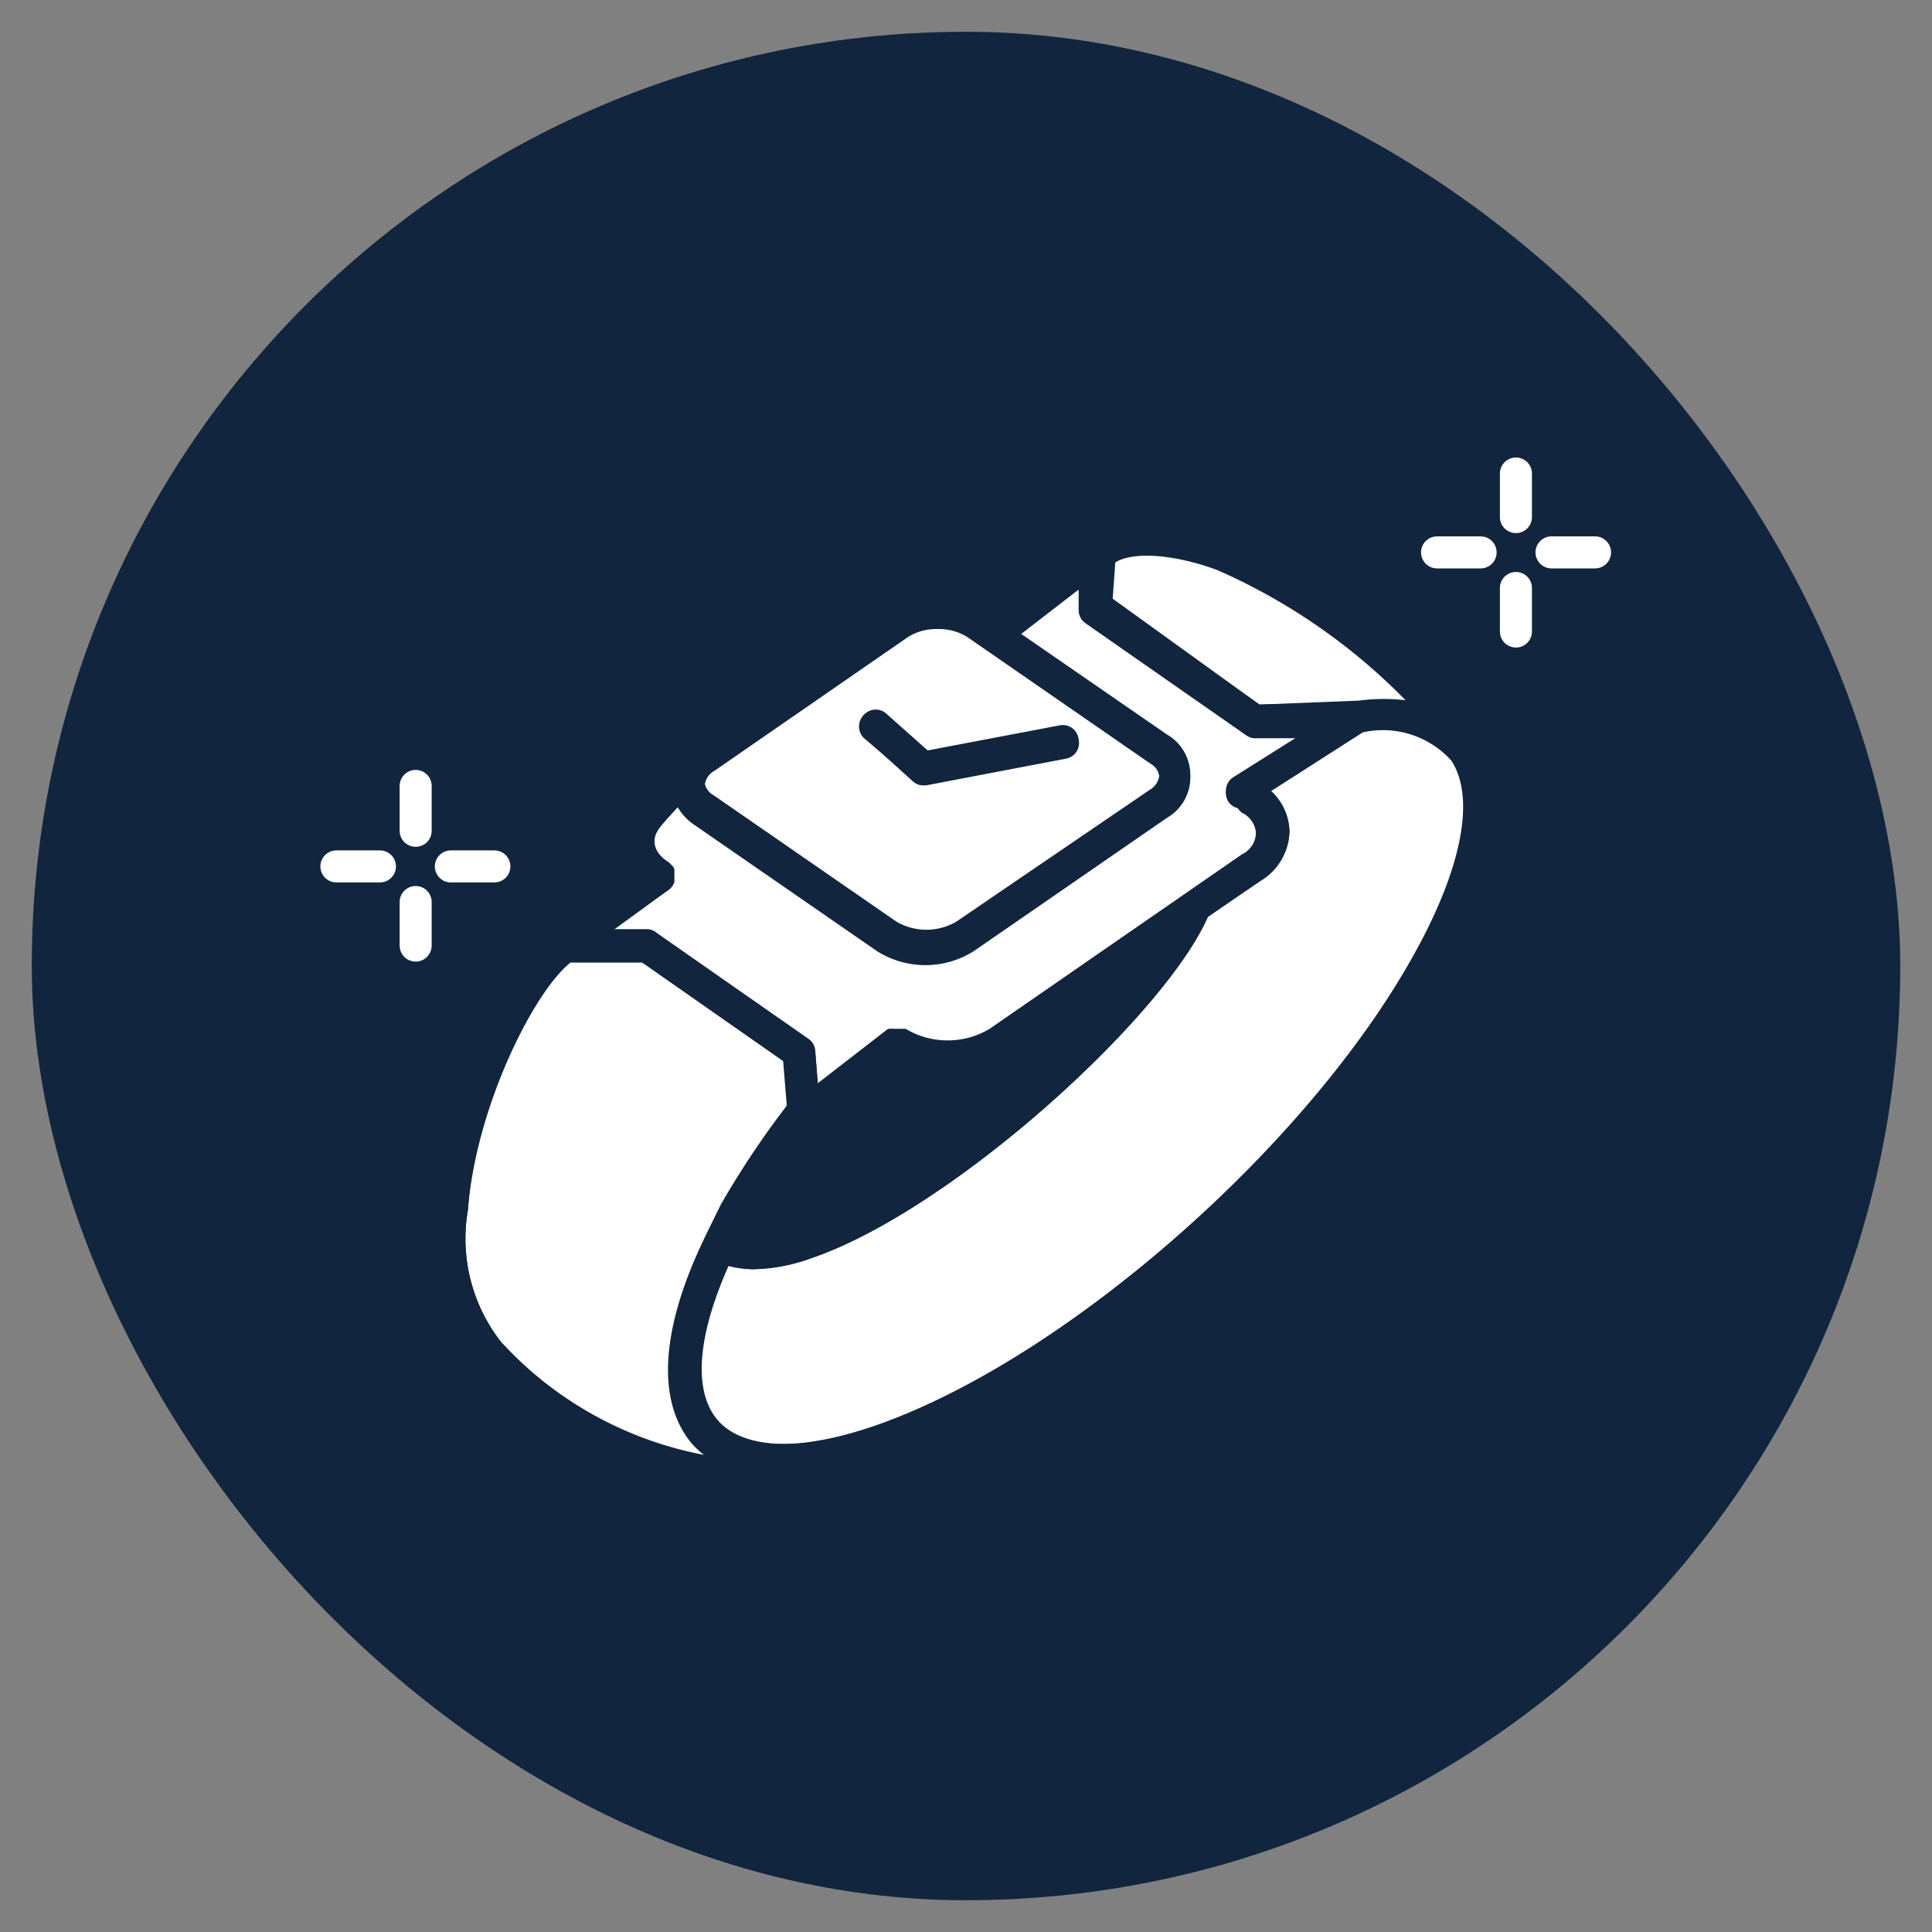 <svg xmlns="http://www.w3.org/2000/svg" fill="none" viewBox="0 0 70 70">
  <rect x="0" y="0" width="70" height="70" fill="#808080" stroke="none"/>
  <rect x="1.151" y="1.151" width="67.698" height="67.698" rx="33.849" fill="#11253E"/>
  <path d="M15.06 28.476v1.625-1.625zm0 4.206v1.578z" fill="#fff"/>
  <path d="M15.06 32.682v1.578m0-5.784v1.625-1.625z" stroke="#fff" stroke-width="1.161" stroke-linecap="round" stroke-linejoin="round"/>
  <path d="M17.912 31.392h-1.577 1.577zm-4.146 0h-1.578z" fill="#fff"/>
  <path d="M13.766 31.392h-1.578m5.724 0h-1.577 1.577z" stroke="#fff" stroke-width="1.161" stroke-linecap="round" stroke-linejoin="round"/>
  <path d="M54.925 17.157v1.578-1.578zm0 4.147v1.577z" fill="#fff"/>
  <path d="M54.925 21.304v1.577m0-5.724v1.578-1.578z" stroke="#fff" stroke-width="1.161" stroke-linecap="round" stroke-linejoin="round"/>
  <path d="M57.791 20.014h-1.577 1.577zm-4.146 0h-1.578z" fill="#fff"/>
  <path d="M53.645 20.014h-1.578m5.724 0h-1.577 1.577z" stroke="#fff" stroke-width="1.161" stroke-linecap="round" stroke-linejoin="round"/>
  <path d="M25.859 28.874l6.632 4.577a2.15 2.15 0 002.175 0l7.014-4.78a.682.682 0 00.335-.502.644.644 0 00-.335-.502l-6.62-4.577a1.924 1.924 0 00-1.088-.298 1.9 1.9 0 00-1.087.298l-7.002 4.84a.67.67 0 00-.347.502.645.645 0 00.323.442zm5.437-2.963a.573.573 0 01.812 0l1.518 1.35 4.78-.908a.572.572 0 01.68.466.573.573 0 01-.465.669l-5.067.968h-.107a.55.55 0 01-.383-.156l-1.768-1.6a.586.586 0 010-.79zm17.922-.526a7.174 7.174 0 011.84 0 21.868 21.868 0 00-6.87-4.78c-1.375-.526-3.06-.753-3.777-.251l-.096 1.338 5.318 3.836 3.585-.143z" fill="#fff"/>
  <path d="M23.789 33.797l5.496 3.836a.561.561 0 01.251.418l.096 1.195 2.545-1.971h.108a.286.286 0 01.107 0h.419a2.964 2.964 0 003.047 0l9.141-6.322a.885.885 0 000-1.6.681.681 0 01-.155-.168.586.586 0 01-.335-.227.574.574 0 01.18-.8l2.39-1.506h-1.566a.55.55 0 01-.346-.096l-5.844-4.075a.574.574 0 01-.239-.526v-.693l-2.15 1.661 5.353 3.693a1.685 1.685 0 010 2.915l-7.015 4.84a3.286 3.286 0 01-3.489 0l-6.584-4.54a1.949 1.949 0 01-.61-.646c-.37.418-.669.765-.729.86-.286.418-.143.884.37 1.195l.072.072.072.072a.263.263 0 01.06.131v.454l-.06.12a.62.62 0 01-.12.131l-2.114 1.446h1.35c.11.013.214.059.299.131zM25.53 44.84c.18-.371.371-.754.586-1.196a32.393 32.393 0 012.39-3.584l-.131-1.614-5.127-3.584H20.62c-1.278 1.04-3.43 5.221-3.668 8.974a6.07 6.07 0 001.195 4.78 13.348 13.348 0 007.456 4.17 2.998 2.998 0 01-.573-.526c-1.255-1.553-1.076-4.158.502-7.42z" fill="#fff"/>
  <path d="M49.37 26.532l-3.322 2.127a2.055 2.055 0 01.669 1.47 2.152 2.152 0 01-1.004 1.757l-1.948 1.338c-1.565 3.585-9.26 10.611-14.34 12.356a6.438 6.438 0 01-2.09.406 3.73 3.73 0 01-.932-.131c-1.136 2.545-1.303 4.552-.395 5.604.909 1.051 3.107 1.195 5.975.12 6.8-2.39 15.463-10.062 19.299-16.969 1.756-3.143 2.258-5.724 1.362-7.062a3.345 3.345 0 00-3.274-1.016z" fill="#fff"/>
  <path d="M44.546 19.577c-.573-.215-3.382-1.195-4.875-.083a.875.875 0 00-.227.083l-3.37 2.581a.96.96 0 00-.108.12l-.298-.203a3.286 3.286 0 00-3.49 0l-6.978 4.84a2.53 2.53 0 00-.37.334 24.642 24.642 0 00-1.9 2.15 1.924 1.924 0 000 2.283l-3.072 2.103a.561.561 0 00-.227.347c-1.637 1.553-3.585 5.855-3.931 9.56a6.966 6.966 0 001.625 5.675c3.585 3.585 6.871 4.59 9.392 4.59a9.285 9.285 0 003.753-.79 15.511 15.511 0 001.792-.525c7.026-2.522 15.965-10.373 19.92-17.483a12.679 12.679 0 001.924-6.046c.657-2.987-5.94-8.162-9.56-9.536zm-4.194.837c.717-.502 2.39-.275 3.776.25a21.868 21.868 0 016.87 4.78 7.172 7.172 0 00-1.84 0l-3.525.084-5.377-3.776.096-1.338zM25.869 27.87l7.002-4.84a1.9 1.9 0 011.088-.298c.384-.011.763.093 1.087.299l6.62 4.576a.644.644 0 01.335.502.681.681 0 01-.335.502l-7.014 4.78a2.15 2.15 0 01-2.175 0l-6.62-4.577a.645.645 0 01-.335-.502.67.67 0 01.347-.442zm-1.65 4.374a.62.62 0 00.12-.132l.06-.12v-.416a.263.263 0 00-.06-.132l-.071-.072-.072-.071c-.514-.359-.657-.825-.37-1.195 0-.096.358-.442.729-.86.15.259.359.48.609.645l6.62 4.576a3.286 3.286 0 003.49 0l7.014-4.84a1.685 1.685 0 000-2.915l-5.354-3.692 2.151-1.661v.693a.574.574 0 00.24.526l5.842 4.074a.55.55 0 00.347.096h1.565l-2.39 1.506a.573.573 0 00-.179.8c.081.113.2.194.335.227a.688.688 0 00.155.168.884.884 0 010 1.6l-9.14 6.321a2.964 2.964 0 01-3.047 0h-.42a.286.286 0 00-.107 0h-.108l-2.545 1.972-.095-1.195a.562.562 0 00-.252-.418l-5.496-3.836a.561.561 0 00-.335-.108h-1.35l2.115-1.541zm17.148 2.64c-2.748 3.514-8.448 8.258-12.38 9.56a4.65 4.65 0 01-2.126.311c.095-.203.191-.382.299-.586a30.764 30.764 0 012.222-3.37.46.46 0 00.12 0l3.083-2.39c.56.28 1.178.423 1.804.419a3.896 3.896 0 002.175-.633l4.803-3.31zM18.15 48.615a6.07 6.07 0 01-1.195-4.78c.286-3.727 2.39-7.91 3.716-8.961h2.653l5.126 3.585.131 1.613a32.4 32.4 0 00-2.39 3.585c-.214.394-.406.776-.585 1.195-1.577 3.262-1.757 5.867-.466 7.373.168.199.36.376.574.525a13.349 13.349 0 01-7.564-4.134zm34.426-21.066c.896 1.338.395 3.92-1.362 7.062-3.836 6.907-12.5 14.519-19.299 16.968-2.855 1.028-5.03.98-5.974-.12-.944-1.099-.741-3.058.394-5.604.304.083.617.127.932.132a6.428 6.428 0 002.091-.406c5.138-1.745 12.834-8.76 14.34-12.356l2.02-1.339a2.152 2.152 0 001.003-1.756 2.057 2.057 0 00-.67-1.47l3.323-2.127a3.345 3.345 0 013.202 1.016z" fill="#11253E"/>
  <path d="M33.05 28.23c.103.099.24.154.383.154h.107l5.067-.967a.574.574 0 00.466-.67.573.573 0 00-.681-.466l-4.78.909-1.518-1.35a.574.574 0 00-.8.07.585.585 0 000 .825l1.756 1.494z" fill="#11253E"/>
</svg>

